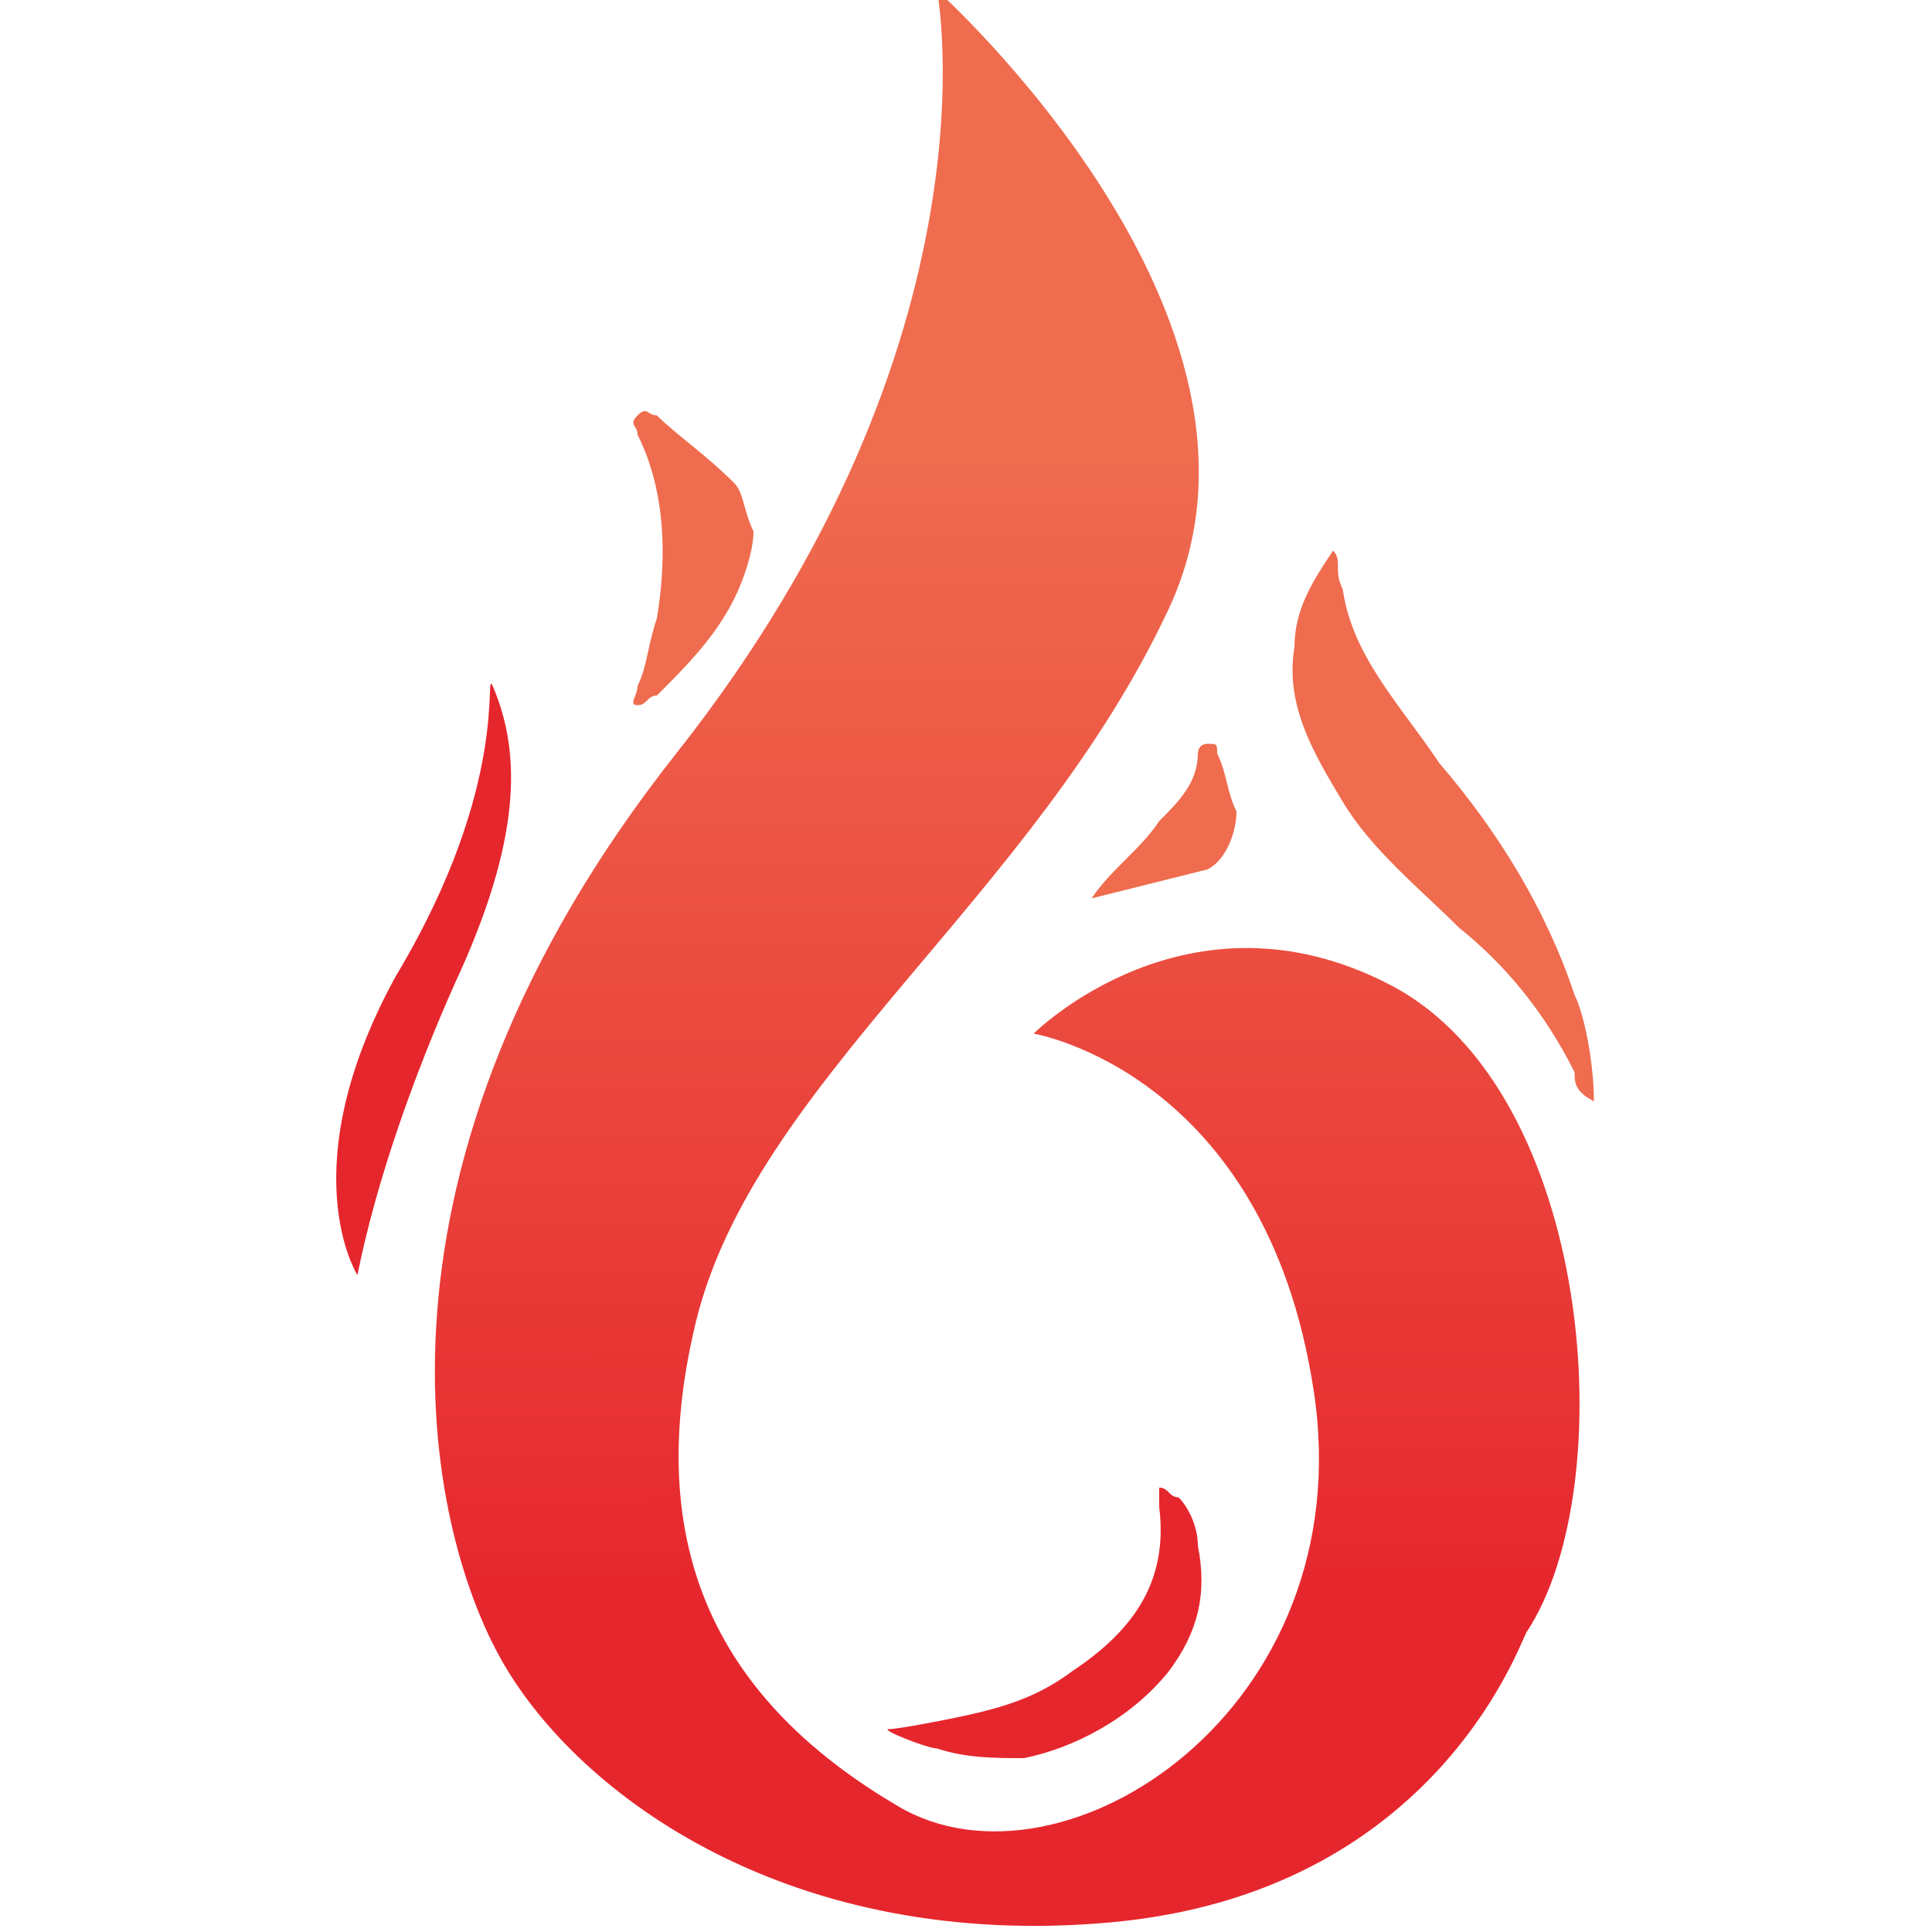<?xml version="1.0" encoding="utf-8"?>
<!-- Generator: Adobe Illustrator 21.0.0, SVG Export Plug-In . SVG Version: 6.00 Build 0)  -->
<svg version="1.1" id="图层_1" xmlns="http://www.w3.org/2000/svg" xmlns:xlink="http://www.w3.org/1999/xlink" x="0px" y="0px"
	 viewBox="0 0 20 20" style="enable-background:new 0 0 20 20;" xml:space="preserve">
<style type="text/css">
	.st0{fill:#EF6C4F;}
	.st1{fill:#E6262D;}
	.st2{fill:url(#SVGID_1_);}
</style>
<title>rfgbsfgbfs</title>
<path class="st0" d="M16.5,11.4c-0.2-0.1-0.2-0.2-0.2-0.3c-0.3-0.6-0.7-1.1-1.2-1.5c-0.4-0.4-0.9-0.8-1.2-1.3
	c-0.3-0.5-0.6-1-0.5-1.6c0-0.4,0.2-0.7,0.4-1c0.1,0.1,0,0.2,0.1,0.4c0.1,0.7,0.6,1.2,1,1.8c0.6,0.7,1.1,1.5,1.4,2.4
	C16.4,10.5,16.5,11,16.5,11.4z"/>
<path class="st1" d="M9.8,17.8c0.5-0.1,0.9-0.2,1.3-0.5c0.6-0.4,1-0.9,0.9-1.7c0-0.1,0-0.1,0-0.1c0-0.1,0-0.1,0-0.1
	c0.1,0,0.1,0.1,0.2,0.1c0.1,0.1,0.2,0.3,0.2,0.5c0.1,0.5,0,0.9-0.3,1.3c-0.4,0.5-1,0.8-1.5,0.9c-0.3,0-0.6,0-0.9-0.1
	c-0.1,0-0.6-0.2-0.5-0.2S9.8,17.8,9.8,17.8z"/>
<path class="st0" d="M7.8,5.5c0,0.2-0.1,0.5-0.2,0.7c-0.2,0.4-0.5,0.7-0.8,1c-0.1,0-0.1,0.1-0.2,0.1c-0.1,0,0-0.1,0-0.2
	c0.1-0.2,0.1-0.4,0.2-0.7c0.1-0.6,0.1-1.3-0.2-1.9c0-0.1-0.1-0.1,0-0.2c0.1-0.1,0.1,0,0.2,0C7,4.5,7.3,4.7,7.6,5
	C7.7,5.1,7.7,5.3,7.8,5.5z"/>
<path class="st0" d="M11.3,9.3C11.5,9,11.8,8.8,12,8.5c0.2-0.2,0.4-0.4,0.4-0.7c0,0,0-0.1,0.1-0.1c0.1,0,0.1,0,0.1,0.1
	c0.1,0.2,0.1,0.4,0.2,0.6c0,0.2-0.1,0.5-0.3,0.6C12.1,9.1,11.7,9.2,11.3,9.3C11.4,9.3,11.3,9.3,11.3,9.3z"/>
<linearGradient id="SVGID_1_" gradientUnits="userSpaceOnUse" x1="10.386" y1="15.899" x2="10.42" y2="3.992" gradientTransform="matrix(1 0 0 -1 0 20.64)">
	<stop  offset="0" style="stop-color:#EF6C4F"/>
	<stop  offset="1" style="stop-color:#E6262D"/>
</linearGradient>
<path class="st2" d="M9.7-0.1c0,0,3.8,3.4,2.4,6.4s-4.3,4.9-4.9,7.4s0.4,4,2.1,5c1.7,1,4.8-1,4.3-4.3c-0.5-3.3-2.9-3.7-2.9-3.7
	s1.6-1.6,3.7-0.5s2.4,5.2,1.4,6.7c-0.1,0.2-1,2.7-4.3,3S6,18.6,5.2,17.2S3.6,12.1,7,7.8S9.7-0.1,9.7-0.1z"/>
<path class="st1" d="M5.1,7.1c-0.1-0.2,0.2,1-1,3c-1.1,2-0.4,3.1-0.4,3.1c0.2-1,0.6-2.1,1-3C5.4,8.7,5.4,7.8,5.1,7.1z"/>
</svg>
